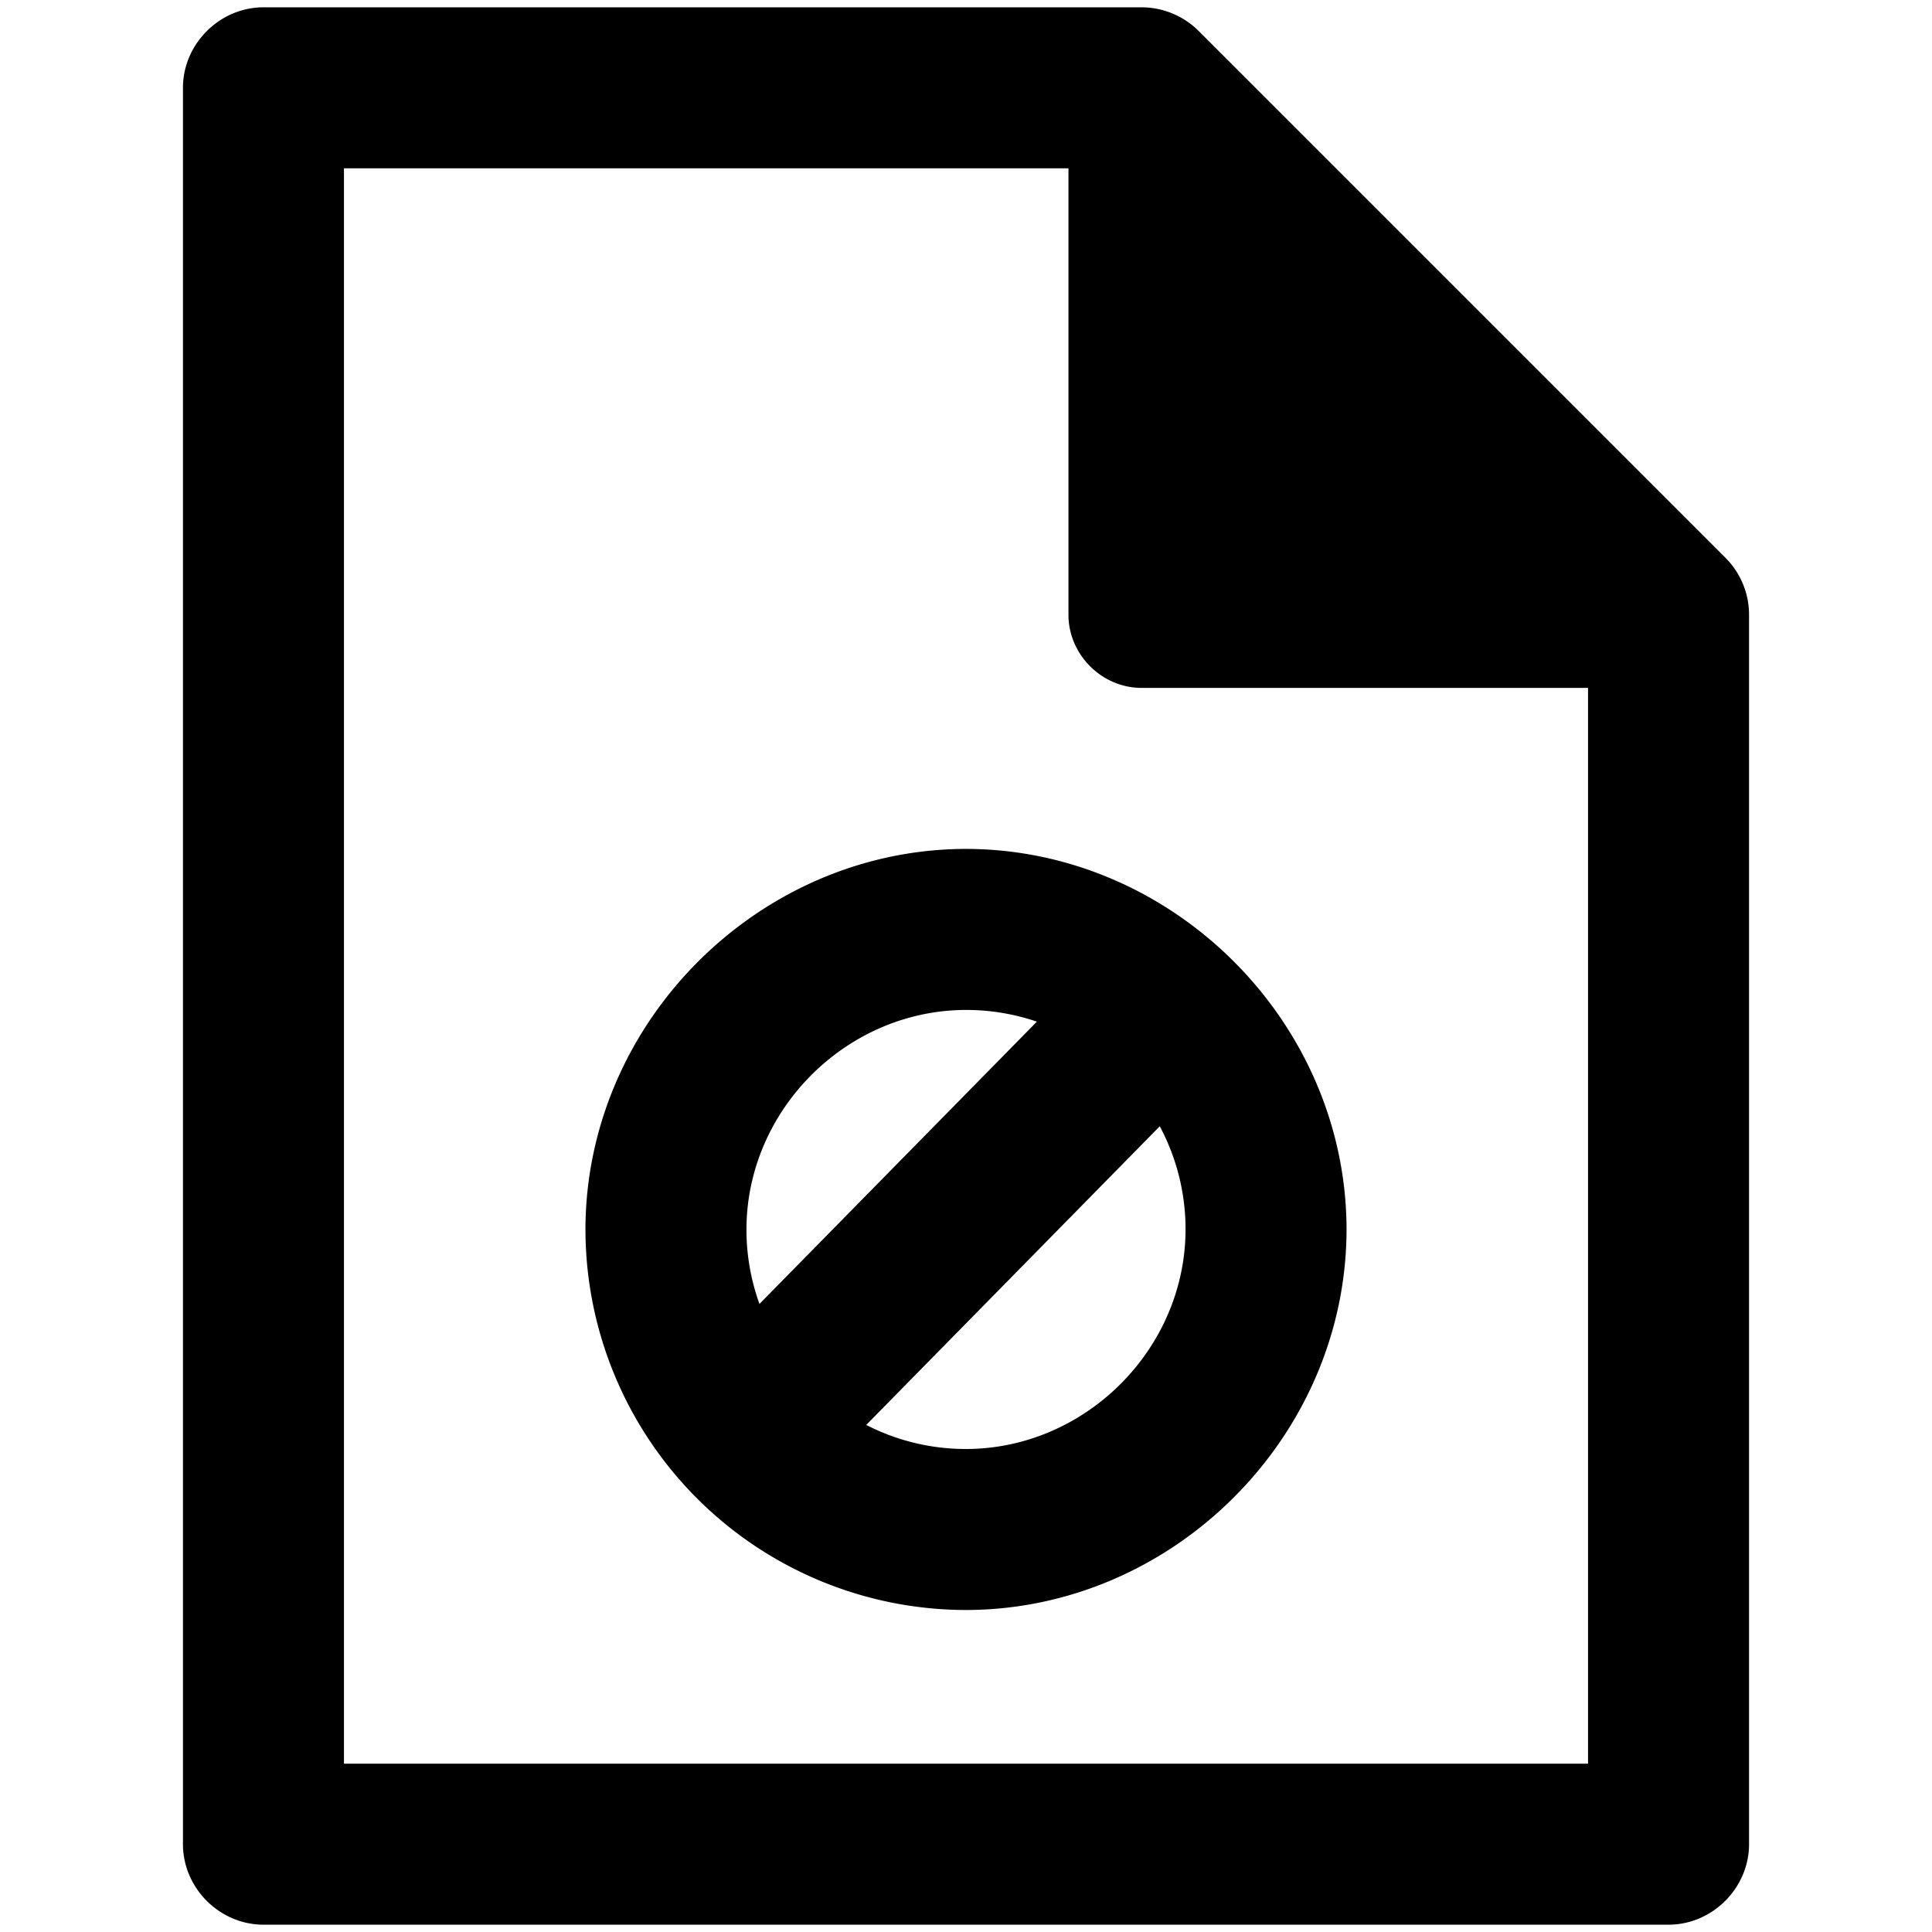 <svg viewBox="0 0 264 264" xmlns="http://www.w3.org/2000/svg">
    <path d="M80 168c.032-28.31 23.69-51.968 52-52 28.31.032 51.968 23.69 52 52-.032 28.31-23.69 51.968-52 52a52.06 52.06 0 0 1-52-52m52 30c16.333-.018 29.982-13.667 30-30a29.8 29.8 0 0 0-3.522-14.1l-40.112 40.814A29.8 29.8 0 0 0 132 198m-30-30a29.9 29.9 0 0 0 1.777 10.177l37.909-38.572a29.9 29.9 0 0 0-9.687-1.6c-16.33.019-29.978 13.665-29.999 29.995"/>
    <path d="M36 263c-5.991 0-11-5.009-11-11V12c0-5.991 5.009-11 11-11h120c2.897 0 5.73 1.173 7.779 3.222l72 72A11 11 0 0 1 239 84v168c0 5.991-5.009 11-11 11zm11-22h170V94h-61c-5.447 0-10-4.553-10-10V23H47z"/>
</svg>
